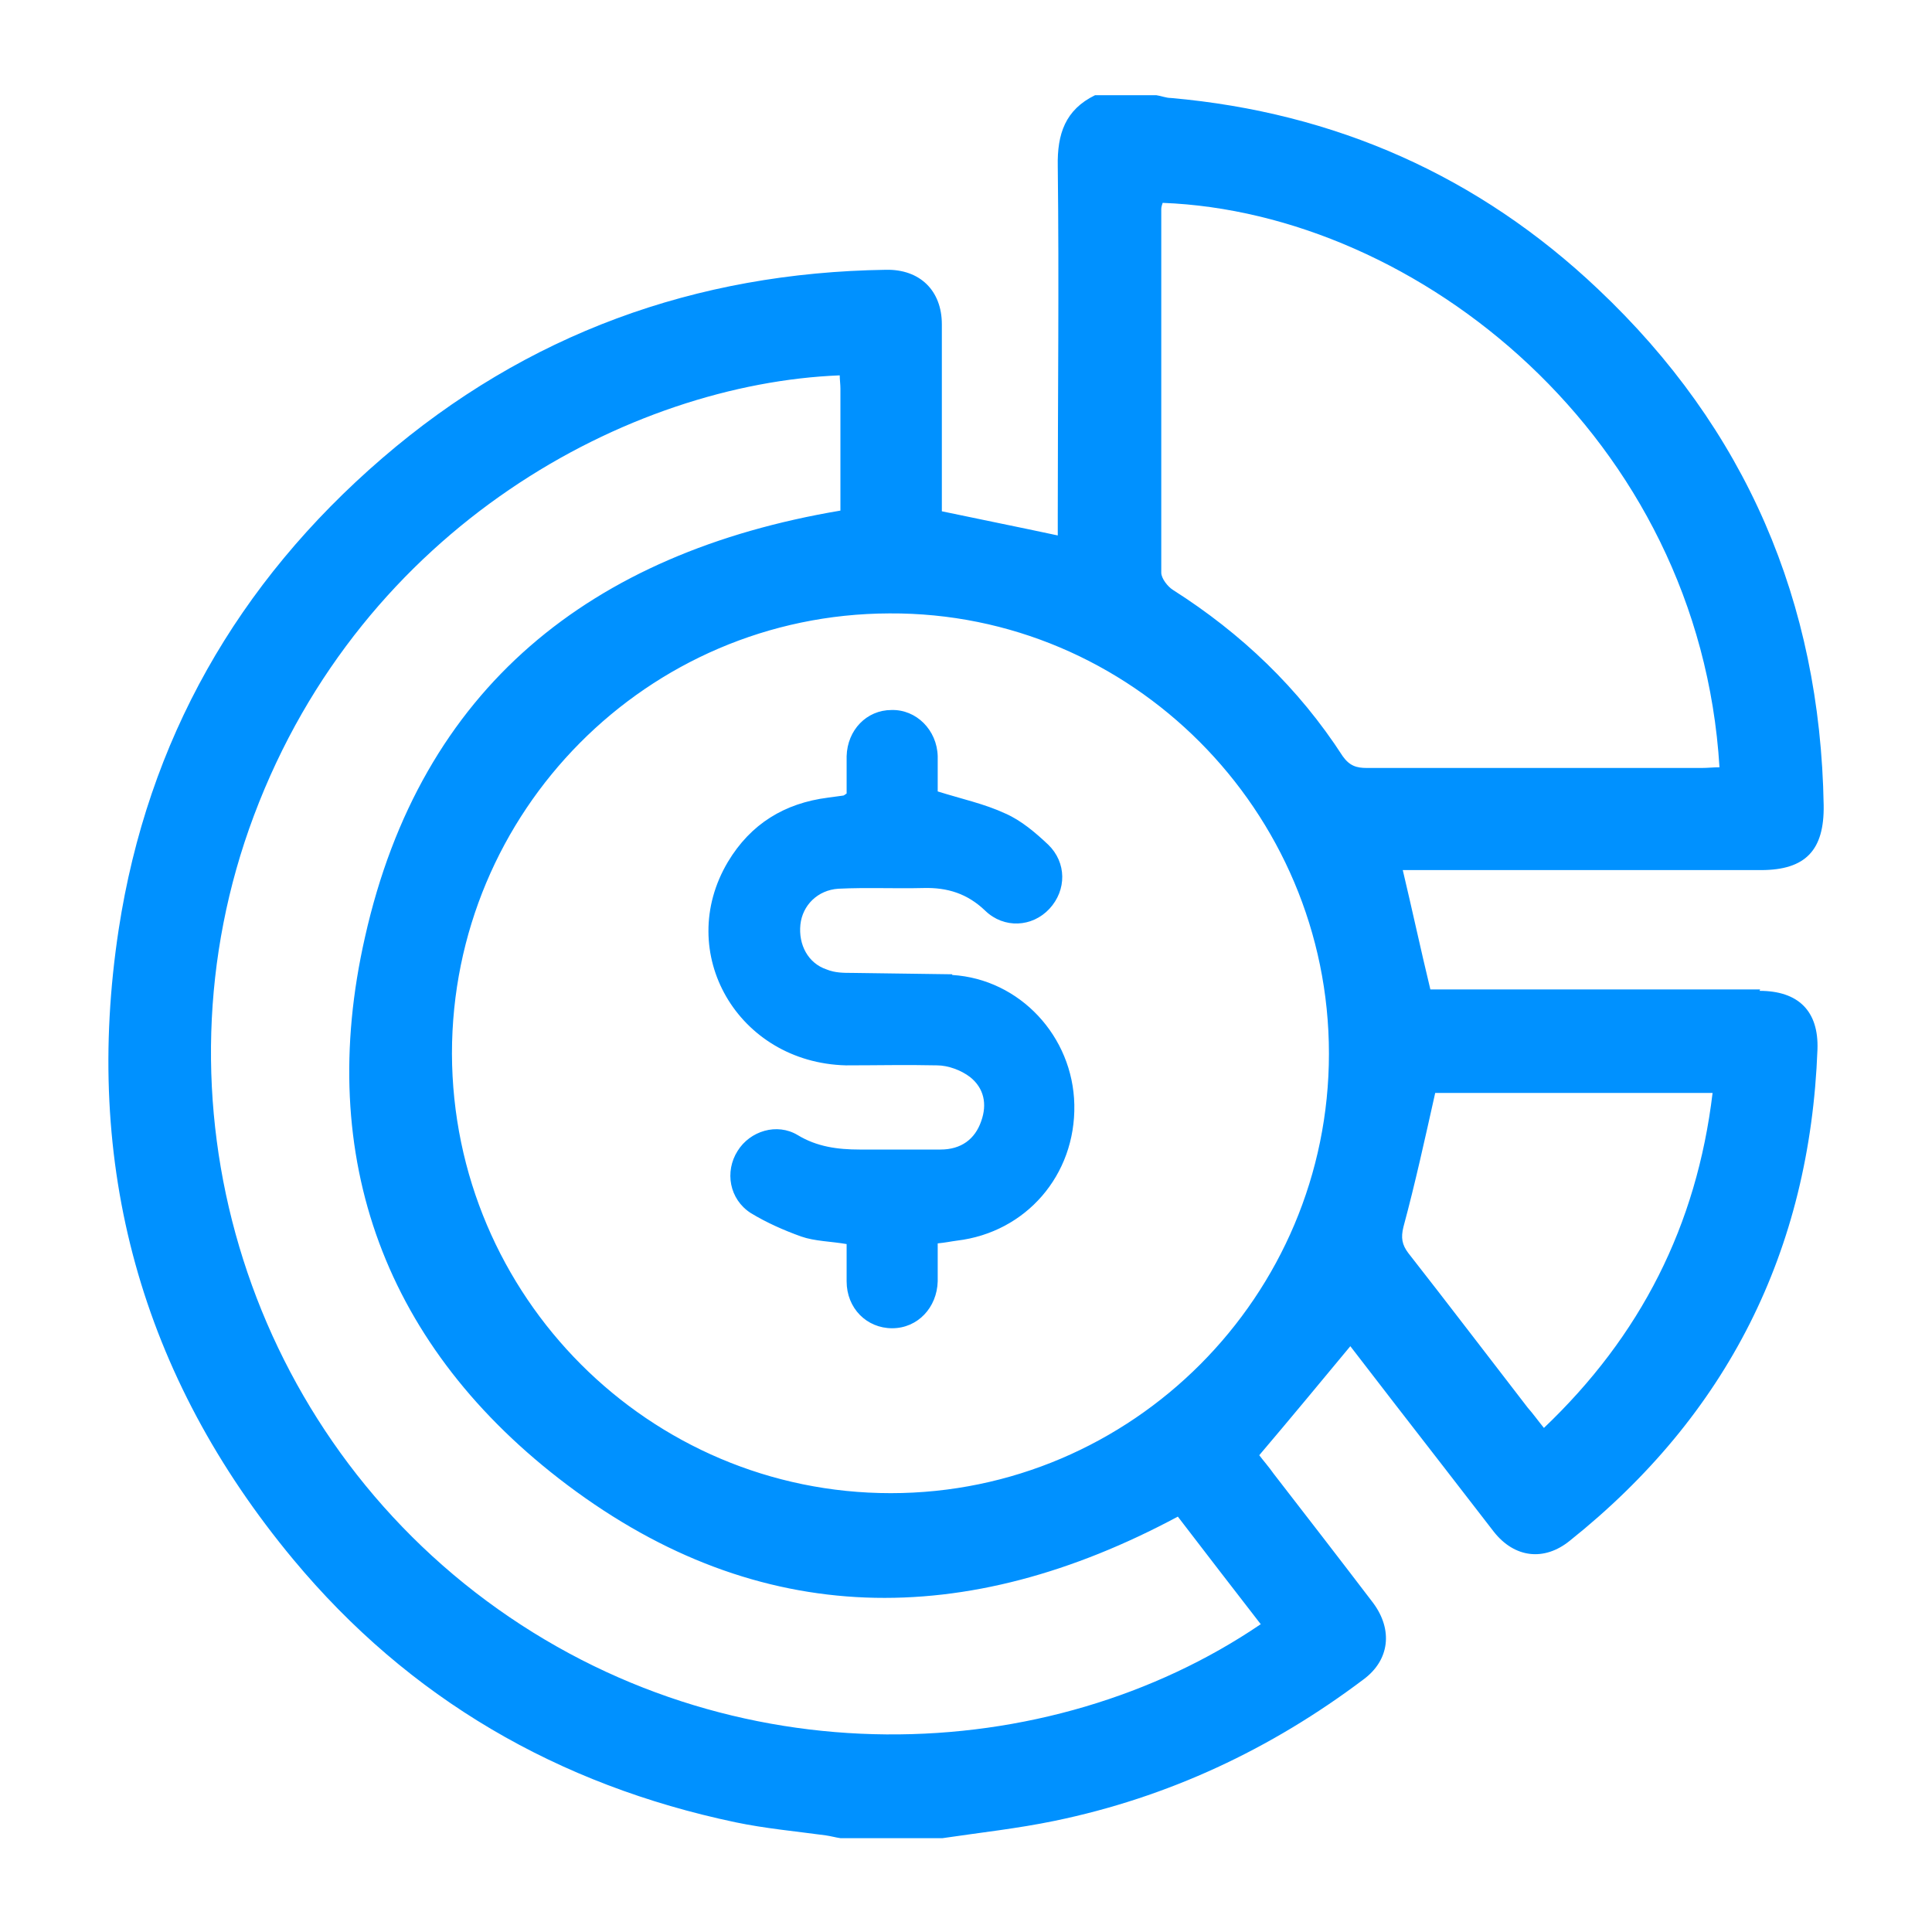 <?xml version="1.0" encoding="UTF-8"?><svg id="Layer_2" xmlns="http://www.w3.org/2000/svg" viewBox="0 0 28 28"><defs><style>.cls-1{fill:#0091ff;}.cls-2{fill:none;}</style></defs><g id="Layer_1-2"><g><rect class="cls-2" width="28" height="28"/><g><rect class="cls-2" x=".53" y=".53" width="26.93" height="26.93"/><path class="cls-1" d="M25.51,14.34c-1.51,0-3.02,0-4.53,0h-.25c-.14-.58-.26-1.14-.4-1.73h.27c1.64,0,3.28,0,4.92,0,.65,0,.92-.29,.91-.94-.05-2.95-1.13-5.46-3.27-7.48-1.73-1.64-3.81-2.56-6.19-2.77-.07,0-.14-.03-.21-.04h-.89c-.43,.21-.55,.56-.54,1.03,.02,1.68,0,3.37,0,5.05v.3c-.56-.12-1.11-.23-1.68-.35v-1.9c0-.27,0-.54,0-.81,0-.49-.32-.8-.81-.79-2.76,.04-5.21,.93-7.3,2.73-2.1,1.81-3.4,4.09-3.82,6.83-.52,3.41,.32,6.47,2.53,9.13,1.68,2.02,3.84,3.27,6.41,3.81,.43,.09,.87,.13,1.31,.19,.07,.01,.14,.03,.21,.04h1.48c.54-.08,1.09-.14,1.62-.25,1.65-.34,3.14-1.04,4.48-2.05,.38-.28,.43-.72,.14-1.11-.48-.63-.96-1.25-1.44-1.87-.07-.1-.15-.19-.21-.27,.45-.53,.88-1.05,1.32-1.58,.43,.56,.88,1.14,1.33,1.72,.25,.32,.5,.65,.75,.97,.3,.38,.73,.43,1.1,.13,2.28-1.82,3.48-4.2,3.59-7.12,.02-.56-.28-.85-.84-.85Zm-7.24,9.2c-3.06,2.08-7.67,2.29-11.22-.34-3.52-2.61-4.91-7.28-3.37-11.38,1.58-4.21,5.46-6.26,8.49-6.38,0,.06,.01,.13,.01,.19,0,.6,0,1.2,0,1.77-3.62,.61-6.08,2.57-6.89,6.18-.73,3.21,.3,5.96,2.93,7.94,2.79,2.1,5.79,2.1,8.85,.46,.39,.51,.8,1.04,1.21,1.57Zm-5.36-1.9c-3.5,0-6.35-2.85-6.36-6.37,0-3.51,2.83-6.37,6.34-6.38,3.5-.02,6.37,2.86,6.37,6.38,0,3.51-2.85,6.37-6.35,6.37Zm6.55-10.68c-.64-.99-1.47-1.78-2.46-2.41-.08-.05-.17-.17-.17-.25,0-1.76,0-3.52,0-5.27,0-.03,.01-.06,.02-.09,3.7,.14,7.78,3.4,8.07,8.18-.09,0-.17,.01-.26,.01-1.62,0-3.23,0-4.85,0-.15,0-.25-.03-.35-.17Zm2.92,9.74c-.09-.11-.16-.21-.24-.3-.58-.75-1.15-1.5-1.73-2.24-.09-.12-.11-.22-.07-.38,.17-.63,.31-1.27,.46-1.94h4.02c-.23,1.92-1.04,3.52-2.45,4.86Zm-8.58-6.58l-1.45-.02c-.12,0-.25,0-.37-.05-.27-.09-.41-.36-.38-.65,.03-.28,.25-.5,.55-.52,.41-.02,.82,0,1.23-.01,.35-.01,.64,.08,.9,.33,.27,.26,.68,.24,.93-.03,.25-.27,.25-.67-.02-.93-.18-.17-.39-.35-.62-.45-.3-.14-.63-.21-.98-.32,0-.14,0-.33,0-.51-.01-.38-.31-.68-.67-.67-.36,0-.64,.29-.65,.67,0,.18,0,.37,0,.54-.03,.02-.04,.03-.05,.03-.07,.01-.15,.02-.22,.03-.63,.08-1.12,.38-1.45,.93-.78,1.31,.14,2.91,1.71,2.95,.44,0,.88-.01,1.32,0,.16,0,.35,.07,.48,.17,.2,.16,.25,.39,.16,.64-.09,.26-.29,.41-.59,.41-.39,0-.78,0-1.17,0-.32,0-.62-.04-.9-.21-.3-.18-.69-.06-.87,.23-.19,.3-.12,.7,.19,.9,.23,.14,.48,.25,.73,.34,.2,.07,.43,.07,.66,.11,0,.19,0,.36,0,.54,0,.39,.29,.68,.66,.68s.65-.3,.66-.68c0-.18,0-.35,0-.55,.11-.01,.2-.03,.28-.04,1-.12,1.72-.95,1.7-1.97-.02-.99-.79-1.82-1.77-1.88Z"/></g></g></g></svg>